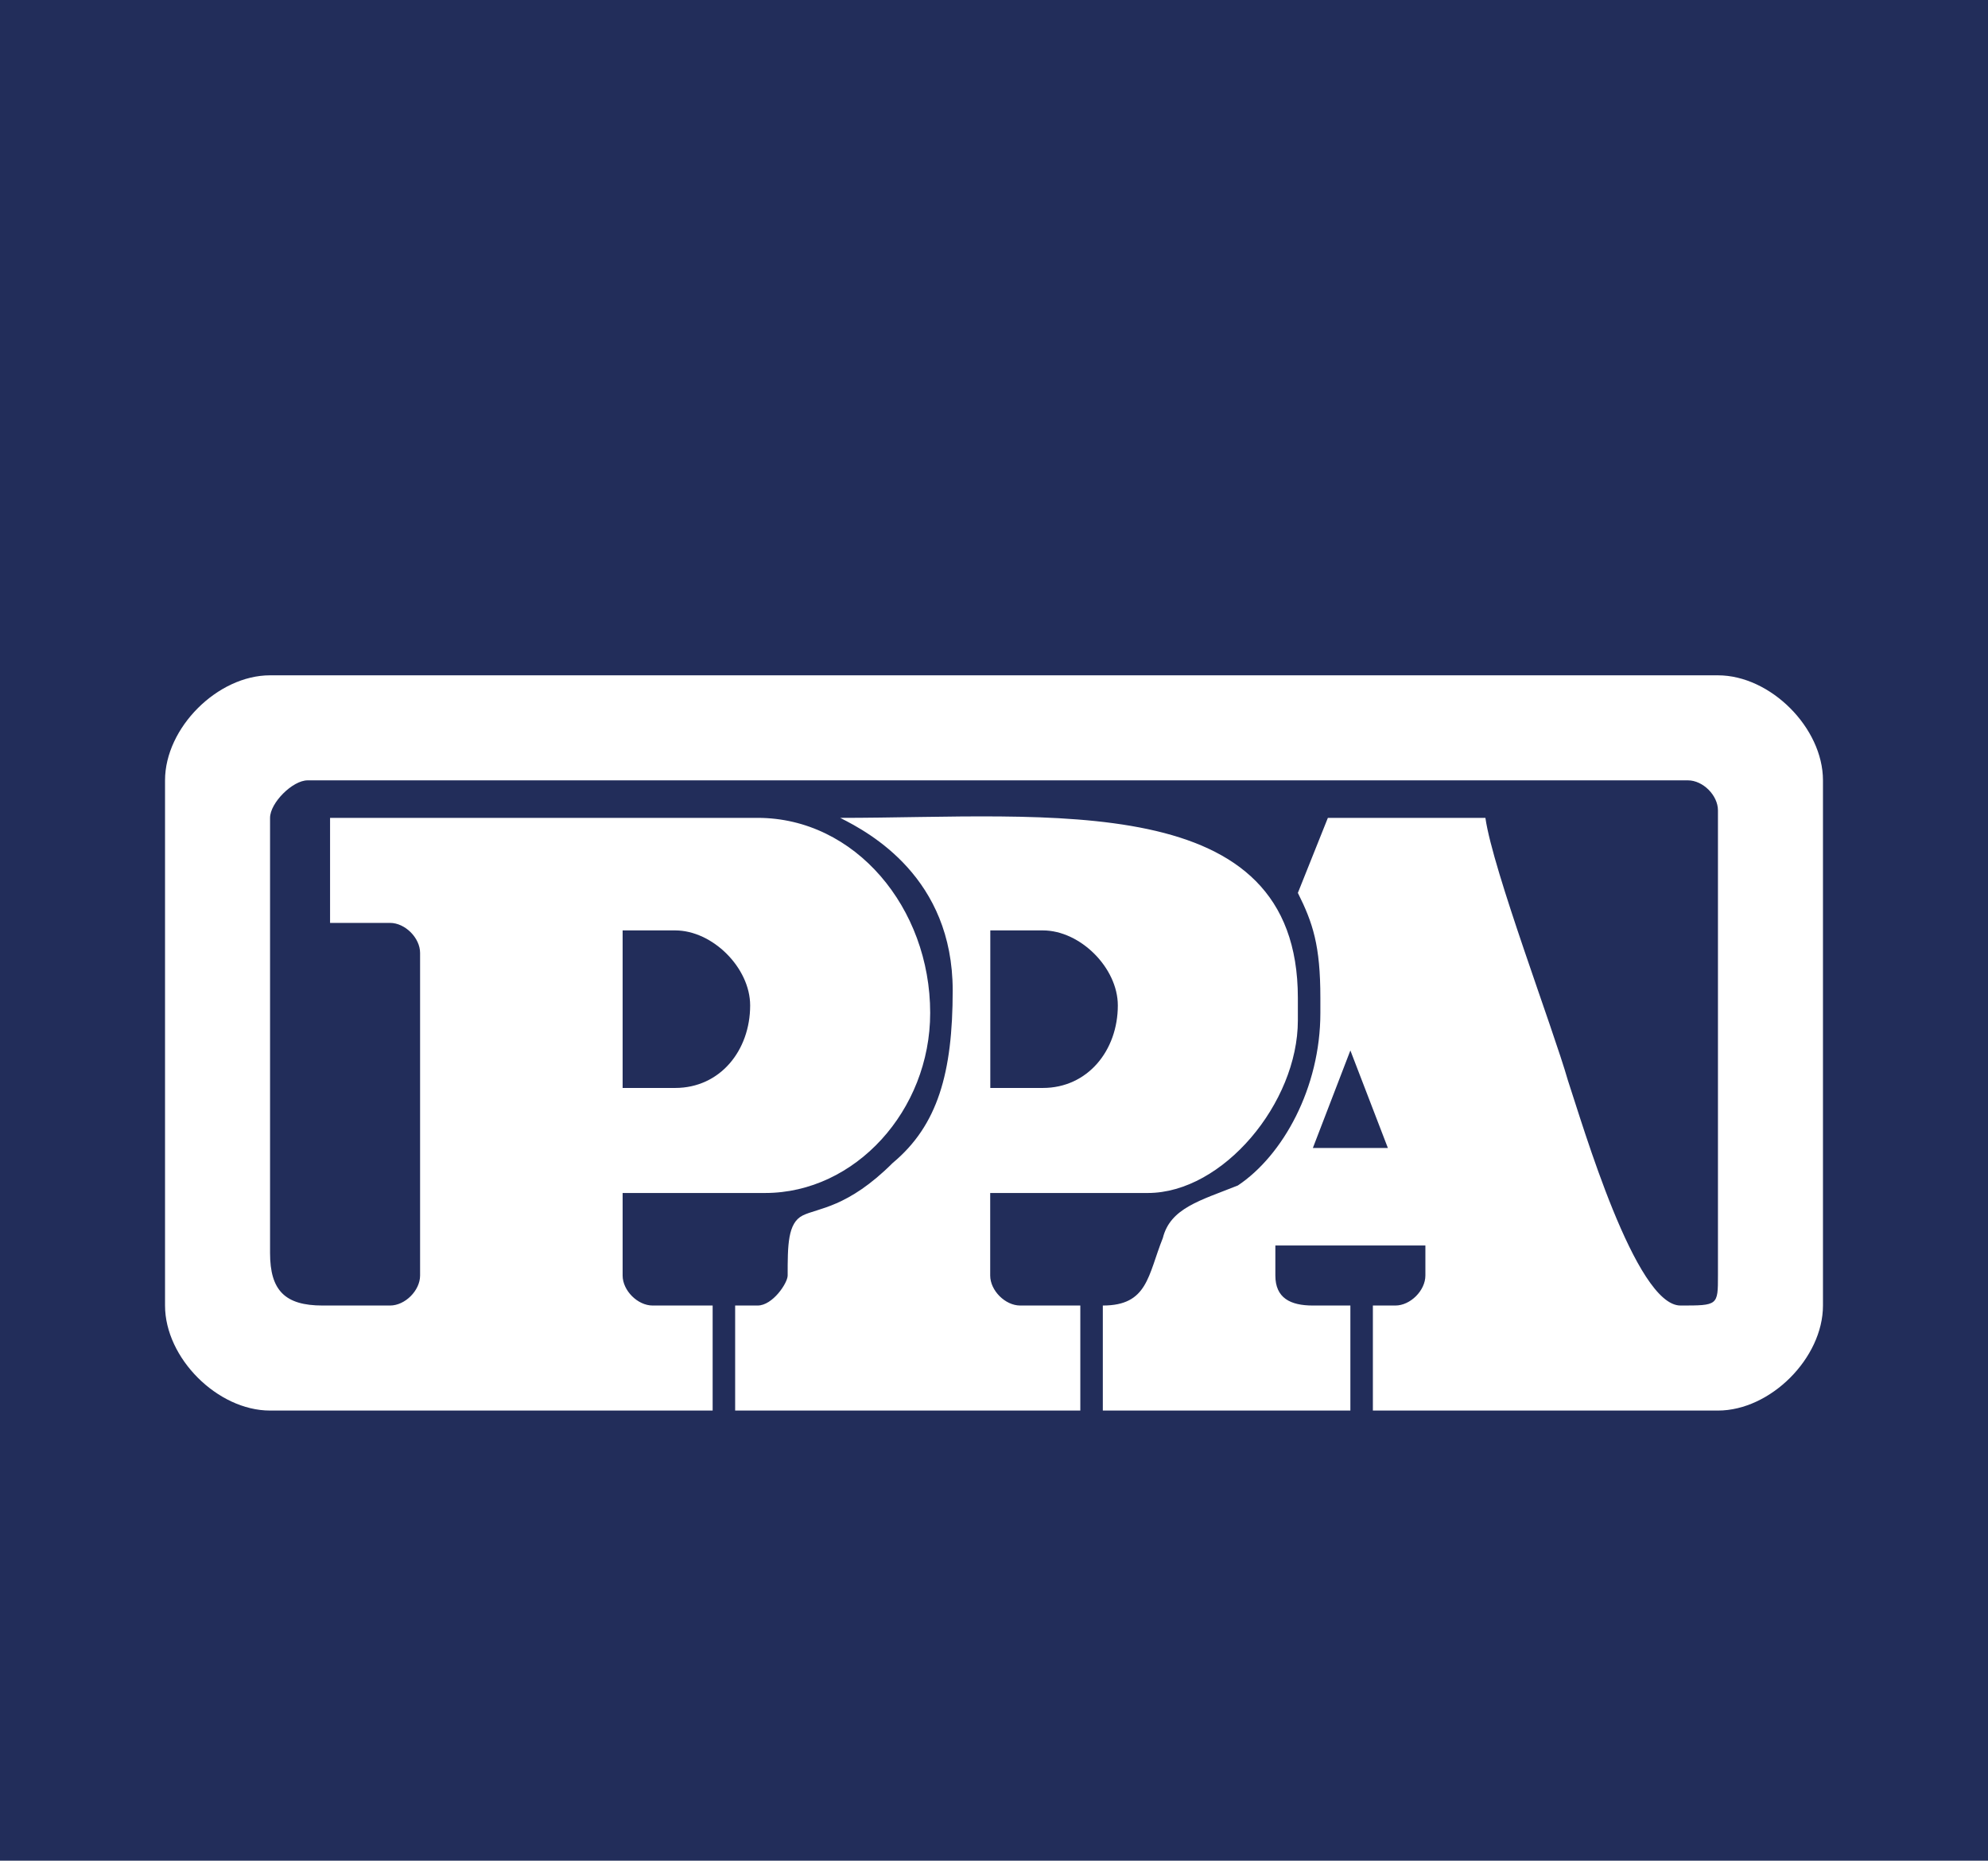<svg xmlns="http://www.w3.org/2000/svg" xml:space="preserve" width="741.203" height="693.657" version="1.1" viewBox="0 0 19611 18353" id="svg16" clip-rule="evenodd" fill-rule="evenodd" image-rendering="optimizeQuality" shape-rendering="geometricPrecision" text-rendering="geometricPrecision"><defs id="defs4"><style type="text/css" id="style2">.fil0{fill:#222d5a}</style></defs><g id="Capa_x0020_1" transform="translate(-814 -4001)"><path class="fil0" d="M6956 14732h518c444 0 740-370 740-814 0-370-370-740-740-740h-518z" id="path7" fill="#222d5a"/><path class="fil0" id="polygon9" fill="#222d5a" d="M14135 14362l-370 962h740z"/><path class="fil0" d="M10212 13770c0-1110-814-1554-1110-1702 2073 0 4515-296 4515 1776v222c0 814-740 1702-1480 1702h-1555v814c0 148 148 296 296 296h593v1036H8066v-1036h222c148 0 296-222 296-296 0-296 0-518 148-592s444-74 888-518c444-370 592-888 592-1702zm7549-3108c518 0 1036 518 1036 1036v5180c0 518-518 1036-1036 1036h-3404v-1036h222c148 0 296-148 296-296v-296h-1480v296c0 222 148 296 370 296h370v1036h-2442v-1036c444 0 444-296 592-666 74-296 370-370 740-518 444-296 814-962 814-1702v-148c0-518-74-740-222-1036l296-740h1554c74 518 666 2072 814 2590 148 444 666 2220 1110 2220 370 0 370 0 370-296v-4588c0-148-148-296-296-296H3848c-148 0-370 222-370 370v4292c0 370 148 518 518 518h666c148 0 296-148 296-296v-3182c0-148-148-296-296-296h-592v-1036h4218c962 0 1702 888 1702 1924 0 962-740 1776-1628 1776H6956v814c0 148 148 296 296 296h592v1036H3478c-518 0-1036-518-1036-1036v-5180c0-518 518-1036 1036-1036h14283zm2664 11692V4001H814v18353z" id="path11" fill="#222d5a"/><path class="fil0" d="M10583 14732h518c443 0 740-370 740-814 0-370-370-740-740-740h-518z" id="path13" fill="#222d5a"/></g></svg>